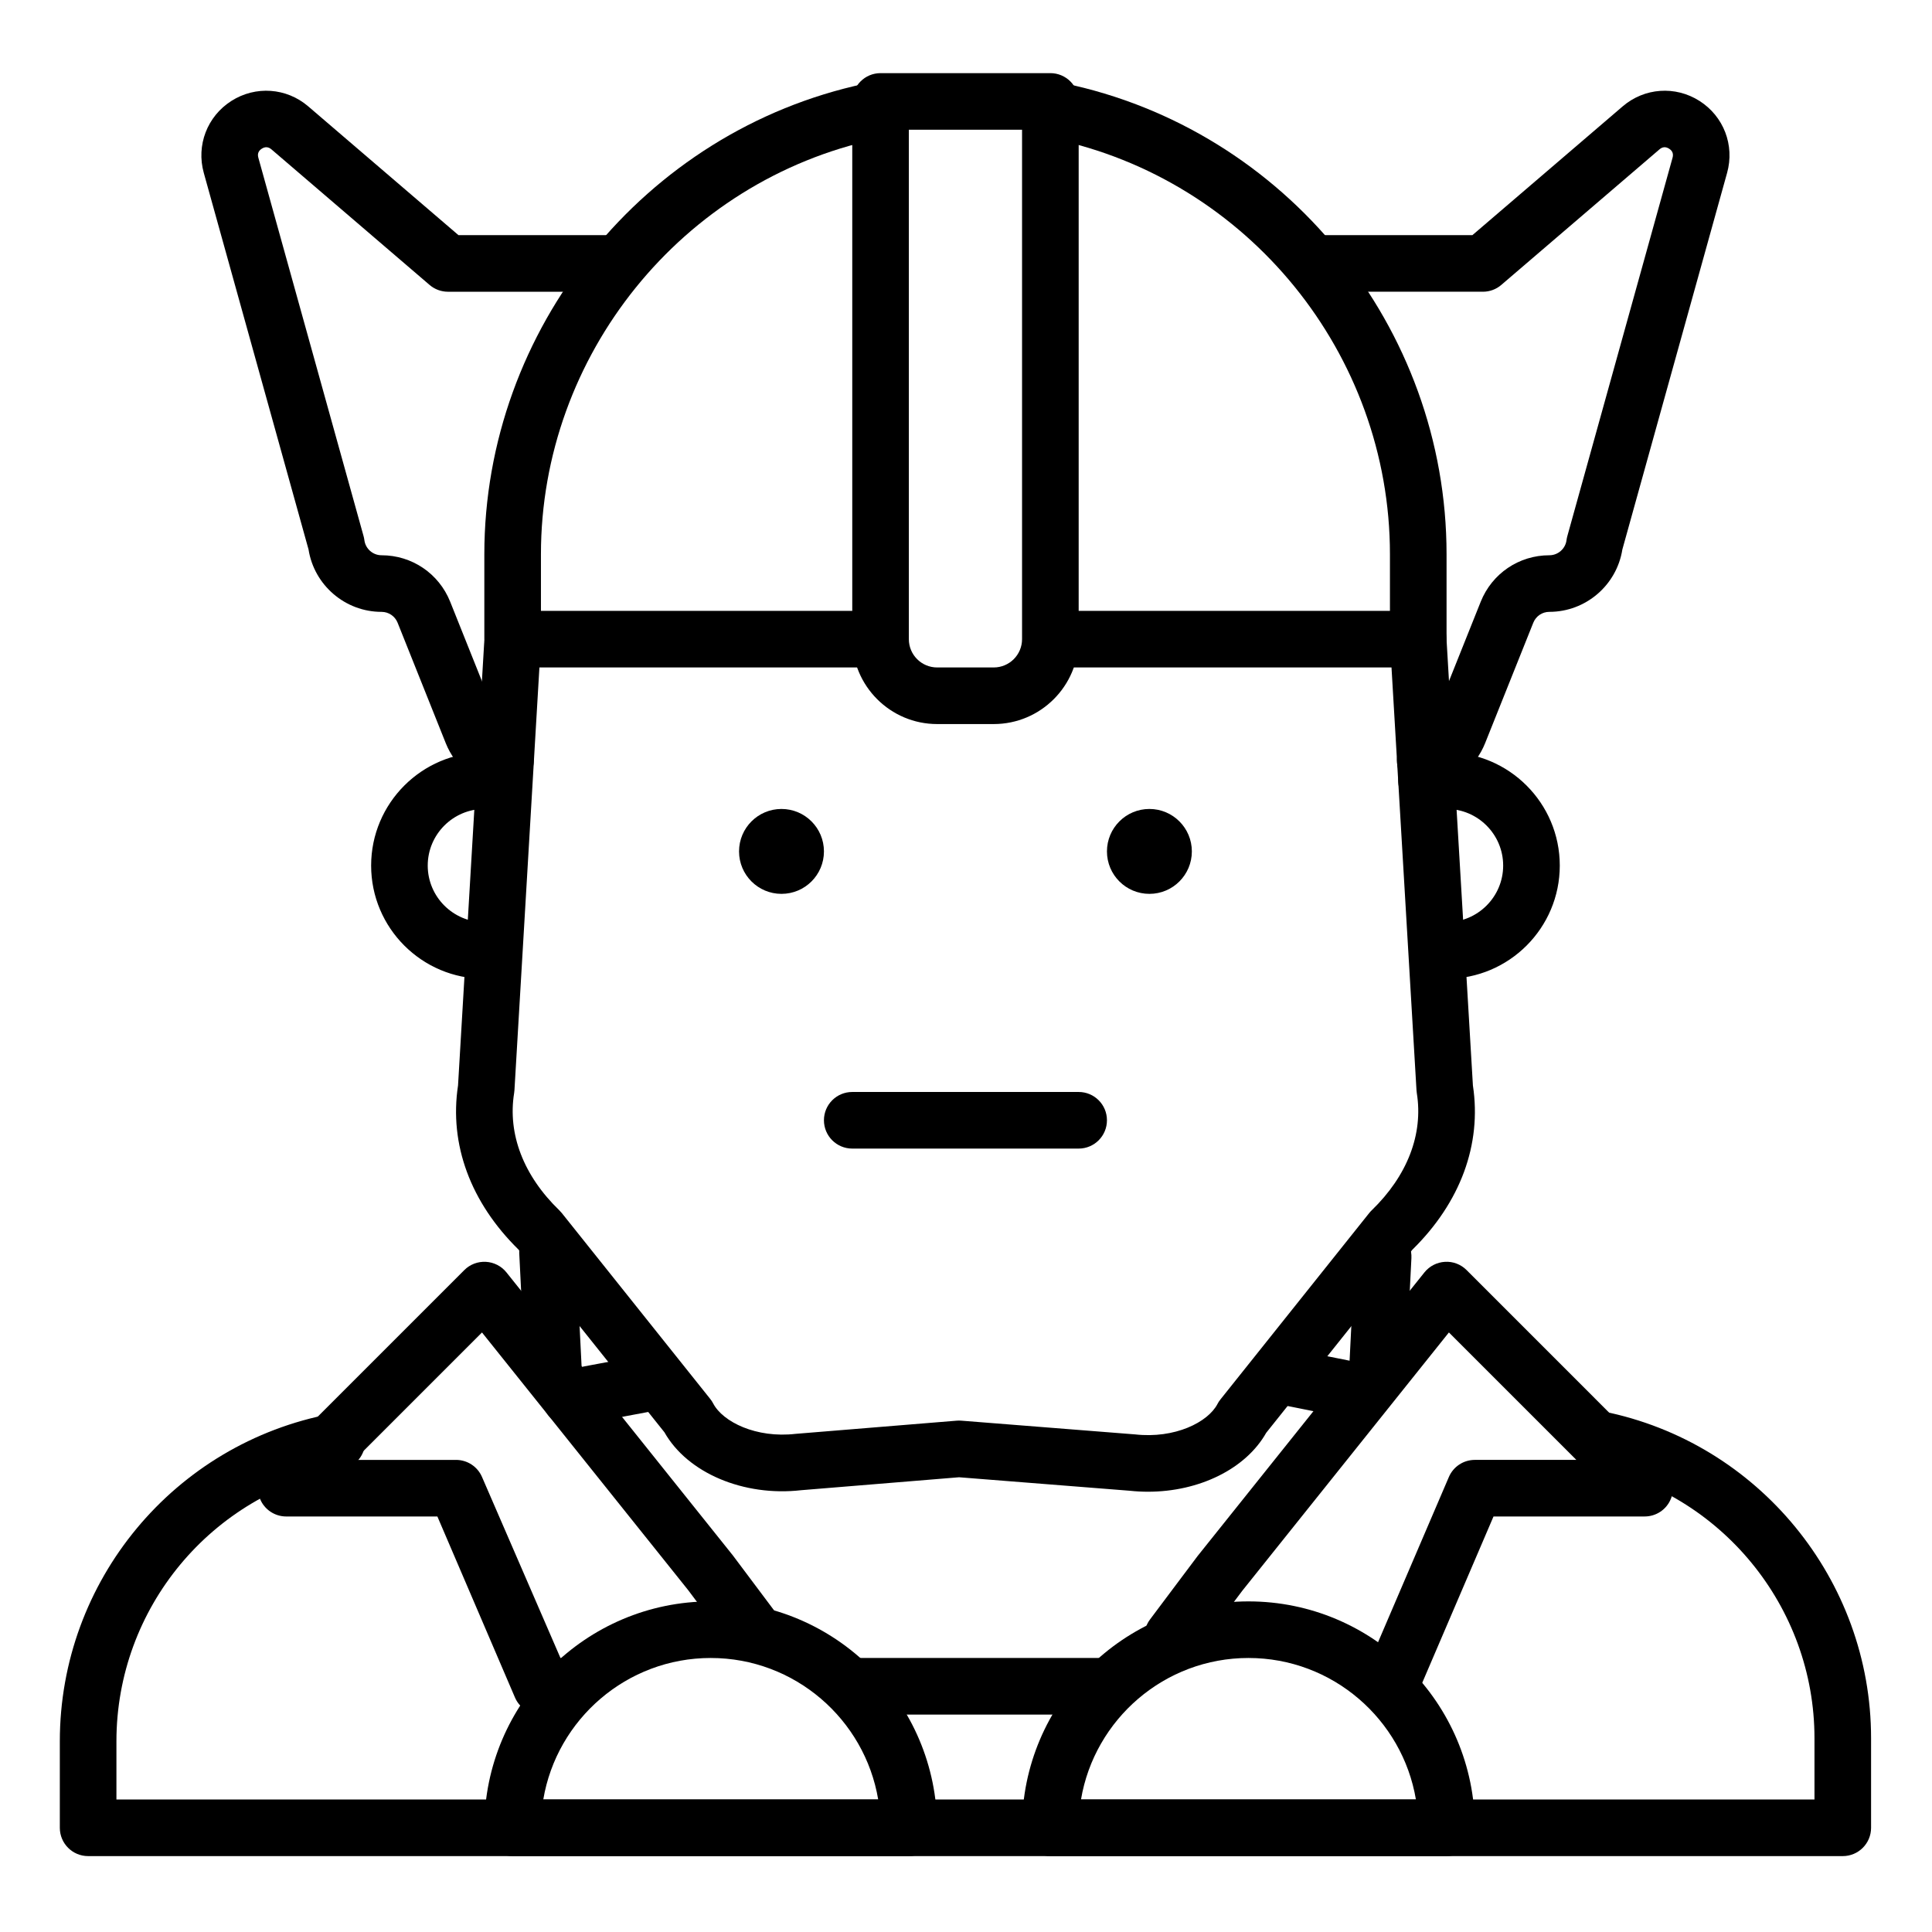 <svg height="581pt" viewBox="-18 -22 581.333 581" width="581pt" xmlns="http://www.w3.org/2000/svg"><path d="m153.645 406.93c-4.016 0-7.59-2.855-8.355-6.945-.871-4.621 2.172-9.07 6.793-9.938l23.418-4.391c4.703-.863 9.082 2.176 9.941 6.797.871 4.617-2.176 9.074-6.793 9.934l-23.418 4.391c-.539.098-1.07.152-1.586.152zm0 0"/><path d="m536.48 536.328h-527.965c-4.707 0-8.516-3.809-8.516-8.516v-26.035c0-48.223 34.395-89.668 81.789-98.555 4.695-.848 9.082 2.176 9.938 6.793.875 4.621-2.172 9.07-6.797 9.934-39.34 7.387-67.898 41.797-67.898 81.828v17.516h510.938v-18.453c0-39.531-28.145-73.859-66.922-81.621-4.602-.922-7.602-5.402-6.676-10.02.914-4.617 5.414-7.625 10.02-6.68 46.703 9.352 80.609 50.695 80.609 98.32v26.973c0 4.707-3.812 8.516-8.52 8.516zm0 0"/><path d="m389.449 404.73c-.555 0-1.109-.047-1.68-.164l-20.766-4.156c-4.613-.926-7.602-5.414-6.68-10.02.926-4.617 5.41-7.625 10.023-6.68l20.762 4.156c4.621.926 7.602 5.414 6.68 10.023-.809 4.051-4.363 6.84-8.34 6.84zm0 0"/><path d="m148.566 399.57c-4.504 0-8.266-3.535-8.5-8.094l-1.828-36.582c-.234-4.699 3.387-8.688 8.082-8.934 4.641-.27 8.688 3.379 8.934 8.086l1.828 36.582c.234 4.699-3.387 8.691-8.086 8.934-.141.008-.285.008-.43.008zm0 0"/><path d="m313.363 493.746h-73.648c-4.707 0-8.512-3.805-8.512-8.512s3.805-8.52 8.512-8.52h73.648c4.707 0 8.516 3.812 8.516 8.52s-3.809 8.512-8.516 8.512zm0 0"/><path d="m396.438 399.57c-.141 0-.293 0-.434-.008-4.699-.242-8.32-4.234-8.086-8.934l1.754-35.082c.238-4.703 4.145-8.457 8.934-8.082 4.695.238 8.312 4.227 8.082 8.93l-1.754 35.082c-.234 4.559-3.988 8.094-8.496 8.094zm0 0"/><path d="m150.641 493.746h-5.875c-3.41 0-6.488-2.027-7.824-5.164l-23.336-54.445h-45.48c-3.441 0-6.555-2.07-7.863-5.254-1.328-3.184-.59-6.844 1.84-9.281l59.613-59.609c1.707-1.723 4.094-2.613 6.496-2.477 2.41.133 4.664 1.285 6.176 3.176l68.125 85.156 12.934 17.25c2.828 3.758 2.062 9.098-1.707 11.918s-9.094 2.062-11.918-1.707l-12.773-17.035-62.02-77.508-38.344 38.344h30.535c3.41 0 6.488 2.027 7.828 5.164l23.594 54.441c4.707 0 8.512 3.812 8.512 8.52s-3.805 8.512-8.512 8.512zm0 0"/><path d="m134.098 215.184c-.562 0-1.117-.047-1.684-.164-7.383-1.48-13.461-6.535-16.273-13.535l-14.5-36.27c-.801-1.988-2.695-3.273-4.836-3.273-10.953 0-20.273-8.031-21.969-18.781l-31.52-113.312c-2.309-8.309 1.023-17.004 8.309-21.648 7.27-4.629 16.582-3.973 23.125 1.641l45.199 38.742h46.711c4.707 0 8.512 3.812 8.512 8.52 0 4.707-3.805 8.512-8.512 8.512h-49.863c-2.027 0-4-.723-5.539-2.051l-47.582-40.789c-.914-.785-1.895-.848-2.902-.207-1.016.645-1.367 1.555-1.039 2.715l31.656 113.848c.113.398.195.809.246 1.211.32 2.602 2.551 4.566 5.168 4.566 9.141 0 17.25 5.492 20.652 13.98l14.5 36.266c.656 1.637 2.082 2.816 3.801 3.168 4.613.922 7.602 5.414 6.68 10.02-.809 4.055-4.367 6.844-8.34 6.844zm0 0"/><path d="m410.836 215.195c-3.992 0-7.559-2.82-8.348-6.887-.902-4.613 2.109-9.09 6.723-9.988 1.742-.34 3.168-1.531 3.836-3.176l14.496-36.25c3.402-8.496 11.512-13.984 20.652-13.984 2.617 0 4.844-1.965 5.168-4.566.051-.406.133-.816.246-1.211l31.656-113.84c.32-1.168-.023-2.082-1.039-2.719-1.016-.648-1.996-.582-2.902.207l-47.586 40.781c-1.535 1.328-3.512 2.051-5.535 2.051h-48.918c-4.707 0-8.512-3.805-8.512-8.512 0-4.707 3.805-8.52 8.512-8.52h45.762l45.199-38.73c6.551-5.625 15.848-6.281 23.129-1.648 7.281 4.641 10.617 13.336 8.301 21.652l-31.512 113.305c-1.695 10.75-11.016 18.777-21.969 18.777-2.141 0-4.035 1.285-4.836 3.281l-14.5 36.25c-2.828 7.047-8.945 12.117-16.383 13.566-.551.109-1.102.16-1.641.16zm0 0"/><path d="m401.027 491.902c-1.125 0-2.262-.219-3.352-.691-4.328-1.855-6.332-6.859-4.48-11.176l24.758-57.762c1.34-3.137 4.414-5.164 7.828-5.164h30.535l-38.344-38.348-62.18 77.734-14.137 18.84c-2.82 3.777-8.16 4.523-11.918 1.707-3.77-2.816-4.531-8.156-1.703-11.918l14.297-19.059 68.277-85.375c1.516-1.891 3.77-3.043 6.18-3.176 2.395-.152 4.781.754 6.496 2.477l59.605 59.609c2.438 2.438 3.168 6.098 1.848 9.281-1.309 3.184-4.418 5.254-7.863 5.254h-45.48l-22.543 52.602c-1.383 3.238-4.527 5.164-7.824 5.164zm0 0"/><path d="m417.266 272.34c-4.707 0-8.516-3.809-8.516-8.516s3.809-8.512 8.516-8.512c9.387 0 17.031-7.648 17.031-17.031 0-9.391-7.645-17.035-17.031-17.035-.84 0-1.668.059-2.48.184-4.602.723-8.988-2.457-9.719-7.109-.723-4.652 2.461-8.996 7.109-9.719 1.656-.258 3.352-.387 5.09-.387 18.785 0 34.066 15.277 34.066 34.066 0 18.785-15.281 34.059-34.066 34.059zm0 0"/><path d="m127.734 272.34c-18.785 0-34.062-15.273-34.062-34.059 0-18.789 15.277-34.066 34.062-34.066 2.324 0 4.621.234 6.863.695 4.605.934 7.578 5.445 6.629 10.051-.941 4.598-5.41 7.551-10.059 6.625-1.105-.223-2.262-.34-3.434-.34-9.387 0-17.031 7.645-17.031 17.035 0 9.383 7.645 17.031 17.031 17.031 4.703 0 8.516 3.805 8.516 8.512s-3.812 8.516-8.516 8.516zm0 0"/><path d="m411.23 221.246c-4.48 0-8.227-3.492-8.492-8.016l-2.512-42.566c-.281-4.695 3.301-8.727 8-9 4.688-.227 8.715 3.309 8.996 8l2.516 42.566c.281 4.695-3.305 8.723-8 9-.168.012-.344.016-.508.016zm0 0"/><path d="m327.43 426.688c-1.816 0-3.645-.094-5.492-.293l-51.359-4.059-47.516 3.895c-17.27 1.969-34.211-5.176-41.141-17.43l-43.863-54.93c-14.477-14.203-20.938-31.715-18.238-49.422l7.859-133.074c.273-4.691 4.238-8.332 9-8 4.695.27 8.281 4.305 8 9l-7.883 133.484c-.02.293-.051.574-.094.859-1.996 12.355 2.836 24.895 13.598 35.301.254.25.508.523.734.805l44.66 55.93c.344.43.648.887.902 1.379 2.887 5.543 12.973 10.52 24.82 9.141l48.469-3.965c.441-.035.906-.035 1.367 0l52.262 4.129c11.992 1.348 21.953-3.656 24.816-9.141.25-.492.547-.945.898-1.379l44.777-56.102c.227-.285.48-.559.738-.805 10.734-10.391 15.559-22.922 13.57-35.277-.043-.285-.074-.566-.094-.855l-5.477-92.648c-.289-4.691 3.301-8.727 7.996-9 4.738-.332 8.727 3.309 9 8l5.457 92.23c2.695 17.703-3.762 35.211-18.215 49.398l-43.984 55.102c-6.145 10.867-20.172 17.727-35.57 17.727zm0 0"/><path d="m306.566 323.438h-68.125c-4.707 0-8.52-3.812-8.52-8.52s3.812-8.512 8.52-8.512h68.125c4.707 0 8.512 3.805 8.512 8.512s-3.805 8.52-8.512 8.52zm0 0"/><path d="m340.625 234.023c0 7.055-5.723 12.77-12.773 12.77-7.055 0-12.773-5.715-12.773-12.77 0-7.055 5.719-12.777 12.773-12.777 7.051 0 12.773 5.723 12.773 12.777zm0 0"/><path d="m229.922 234.023c0 7.055-5.719 12.77-12.777 12.77-7.051 0-12.77-5.715-12.77-12.77 0-7.055 5.719-12.777 12.77-12.777 7.059 0 12.777 5.723 12.777 12.777zm0 0"/><path d="m417.266 536.328h-119.219c-4.707 0-8.516-3.809-8.516-8.516 0-37.566 30.559-68.125 68.125-68.125s68.125 30.559 68.125 68.125c0 4.707-3.809 8.516-8.516 8.516zm-109.996-17.035h100.773c-4.062-24.129-25.113-42.578-50.387-42.578-25.27 0-46.32 18.449-50.387 42.578zm0 0"/><path d="m255.469 536.328h-119.219c-4.707 0-8.516-3.809-8.516-8.516 0-37.566 30.559-68.125 68.121-68.125 37.57 0 68.125 30.559 68.125 68.125 0 4.707-3.805 8.516-8.512 8.516zm-109.996-17.035h100.773c-4.062-24.129-25.113-42.578-50.391-42.578-25.27 0-46.316 18.449-50.383 42.578zm0 0"/><path d="m408.75 178.668h-106.379c-4.707 0-8.516-3.805-8.516-8.512s3.809-8.516 8.516-8.516h97.859v-17.031c0-60.277-42.766-112.875-101.695-125.078-4.594-.953-7.559-5.461-6.609-10.066.945-4.598 5.473-7.551 10.066-6.613 66.793 13.828 115.273 73.445 115.273 141.758v25.547c0 4.707-3.809 8.512-8.516 8.512zm0 0"/><path d="m242.387 178.668h-106.137c-4.707 0-8.516-3.805-8.516-8.512v-25.547c0-67.852 48.082-127.387 114.336-141.559 4.586-1.02 9.117 1.938 10.105 6.547.988 4.598-1.945 9.121-6.543 10.105-58.449 12.504-100.867 65.035-100.867 124.906v17.031h97.621c4.707 0 8.516 3.809 8.516 8.516s-3.809 8.512-8.516 8.512zm0 0"/><path d="m281.016 195.699h-17.035c-14.086 0-25.539-11.457-25.539-25.543v-161.797c0-4.707 3.805-8.52 8.512-8.52h51.094c4.707 0 8.52 3.812 8.52 8.52v161.797c0 14.086-11.461 25.543-25.551 25.543zm-25.547-178.828v153.285c0 4.699 3.816 8.512 8.512 8.512h17.035c4.699 0 8.516-3.812 8.516-8.512v-153.285zm0 0"/></svg>